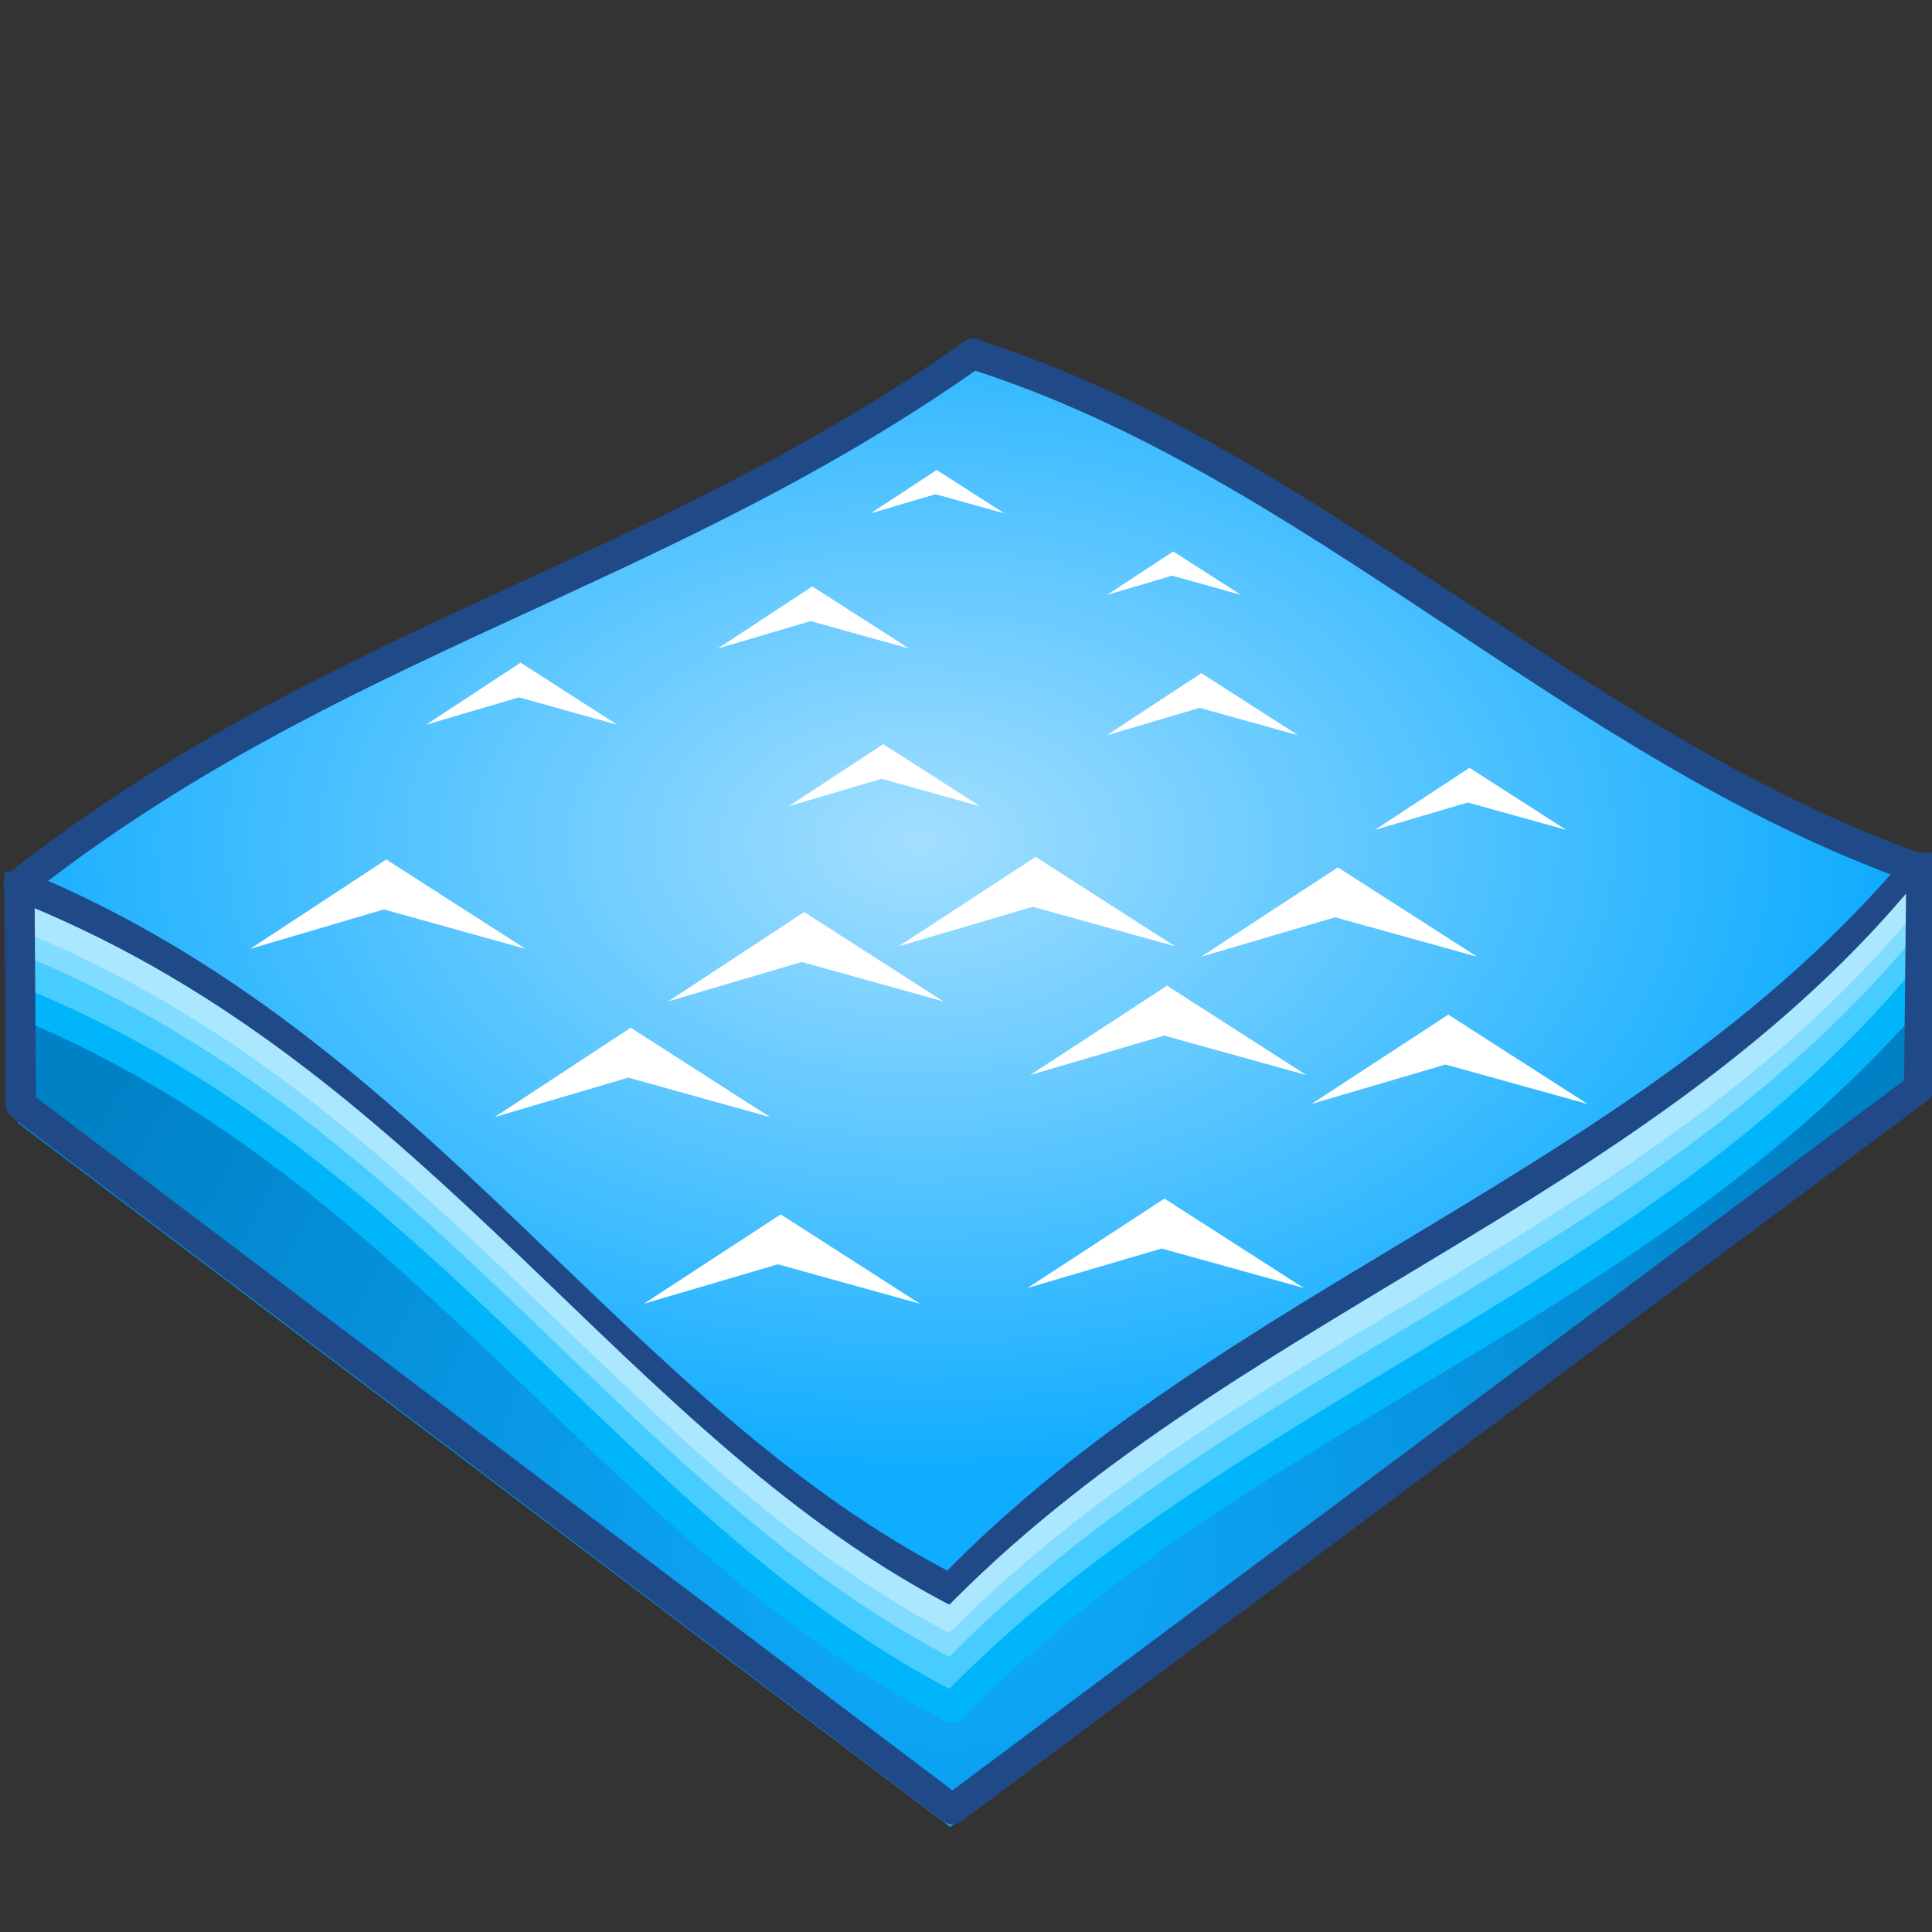 <svg xmlns="http://www.w3.org/2000/svg" width="48" height="48" xmlns:xlink="http://www.w3.org/1999/xlink"><rect width="100%" height="100%" fill="#333333" stroke="none"/><defs><linearGradient id="b"><stop offset="0" stop-color="#10acff"/><stop offset="1" stop-color="#0081c6"/></linearGradient><linearGradient><stop offset="0" stop-color="#c7dfe0"/><stop offset="1" stop-color="#b1efff" stop-opacity="0"/></linearGradient><linearGradient><stop offset="0" stop-color="#c7dfe0"/><stop offset="1" stop-color="#b1efff" stop-opacity="0"/></linearGradient><linearGradient id="a"><stop offset="0" stop-color="#a3dfff"/><stop offset="1" stop-color="#10acff"/></linearGradient><radialGradient id="d" cx="22.855" cy="19.256" r="23.954" xlink:href="#a" fx="22.855" fy="19.256" gradientTransform="matrix(1 0 0 .656 0 8.295)" gradientUnits="userSpaceOnUse"/><radialGradient id="c" cx="23.52" cy="43.242" r="24.004" xlink:href="#b" fx="23.52" fy="43.242" gradientTransform="matrix(1 .006 -.005 .951 .236 -2.786)" gradientUnits="userSpaceOnUse"/><radialGradient cx="22.855" cy="19.256" r="23.954" xlink:href="#a" gradientUnits="userSpaceOnUse" gradientTransform="matrix(1 0 0 .656 -59.558 7.968)" fx="22.855" fy="19.256"/></defs><g><path fill="url(#c)" d="M.4 22.12l47.27-.48-.06 5.85-24 17.9L.44 27.9z"/><path fill="url(#d)" stroke="#204a87" stroke-width=".75" d="M24.18 8.8c8.44 2.67 14.9 9.72 23.43 12.76-6.68 7.9-16.98 10.66-24 17.92-8.4-4.27-13.14-13.4-23.15-17.5 7.76-6.12 15.82-7.6 23.73-13.2z" stroke-linejoin="round"/><path id="e" fill="#fff" d="M16.6 24.88l3.38-2.22 3.46 2.22-3.52-.98z"/><use id="f" width="48" height="48" xlink:href="#e" transform="translate(-4.31 2.873)"/><use width="48" height="48" xlink:href="#f" transform="translate(-6.073 -4.179)"/><path id="g" fill="#fff" d="M29.84 23.77l3.4-2.22 3.46 2.22-3.53-.98z"/><use id="h" width="48" height="48" xlink:href="#g" transform="translate(-7.51 -.261)"/><use id="i" width="48" height="48" xlink:href="#h" transform="translate(3.265 3.2)"/><use id="j" width="48" height="48" xlink:href="#i" transform="translate(-.065 5.29)"/><use id="k" width="48" height="48" xlink:href="#j" transform="translate(7.053 -4.571)"/><use width="48" height="48" xlink:href="#k" transform="translate(-16.587 4.963)"/><use id="l" width="48" height="48" xlink:href="#e" transform="matrix(.695 0 0 .695 6.296 -1.179)"/><use id="m" width="48" height="48" xlink:href="#l" transform="translate(1.763 3.918)"/><use id="n" width="48" height="48" xlink:href="#m" transform="translate(14.563 .588)"/><use width="48" height="48" xlink:href="#n" transform="translate(-23.575 -2.612)"/><path fill="none" stroke="#abe8ff" stroke-width=".75" d="M47.68 22.4c-6.7 7.9-17 10.67-24.02 17.93-8.4-4.27-13.13-13.4-23.14-17.5" stroke-linecap="round" stroke-linejoin="round"/><path fill="none" stroke="#81dcff" stroke-width=".75" d="M47.68 23.13c-6.7 7.9-17 10.66-24.02 17.9-8.4-4.25-13.13-13.38-23.14-17.5" stroke-linecap="round" stroke-linejoin="round"/><path fill="none" stroke="#47ccff" stroke-width=".75" d="M47.68 23.72c-6.7 7.9-17 10.65-24.02 17.9-8.4-4.26-13.13-13.38-23.14-17.5" stroke-linecap="round" stroke-linejoin="round"/><path fill="none" stroke="#00b5fa" stroke-width=".75" d="M47.68 24.5c-6.7 7.9-17 10.66-24.02 17.92-8.4-4.27-13.13-13.4-23.14-17.5" stroke-linecap="round" stroke-linejoin="round"/><path fill="none" stroke="#204a87" stroke-width=".75" d="M47.74 21.18l-.06 5.85-24.02 17.92L.52 27.45l-.04-5.8" stroke-linejoin="round"/><use id="o" width="48" height="48" xlink:href="#m" transform="translate(7.902 -1.763)"/><use id="p" width="48" height="48" xlink:href="#o" transform="matrix(.699 0 0 .699 8.286 2.01)"/><use width="48" height="48" xlink:href="#p" transform="translate(-5.877 -2.024)"/></g></svg>